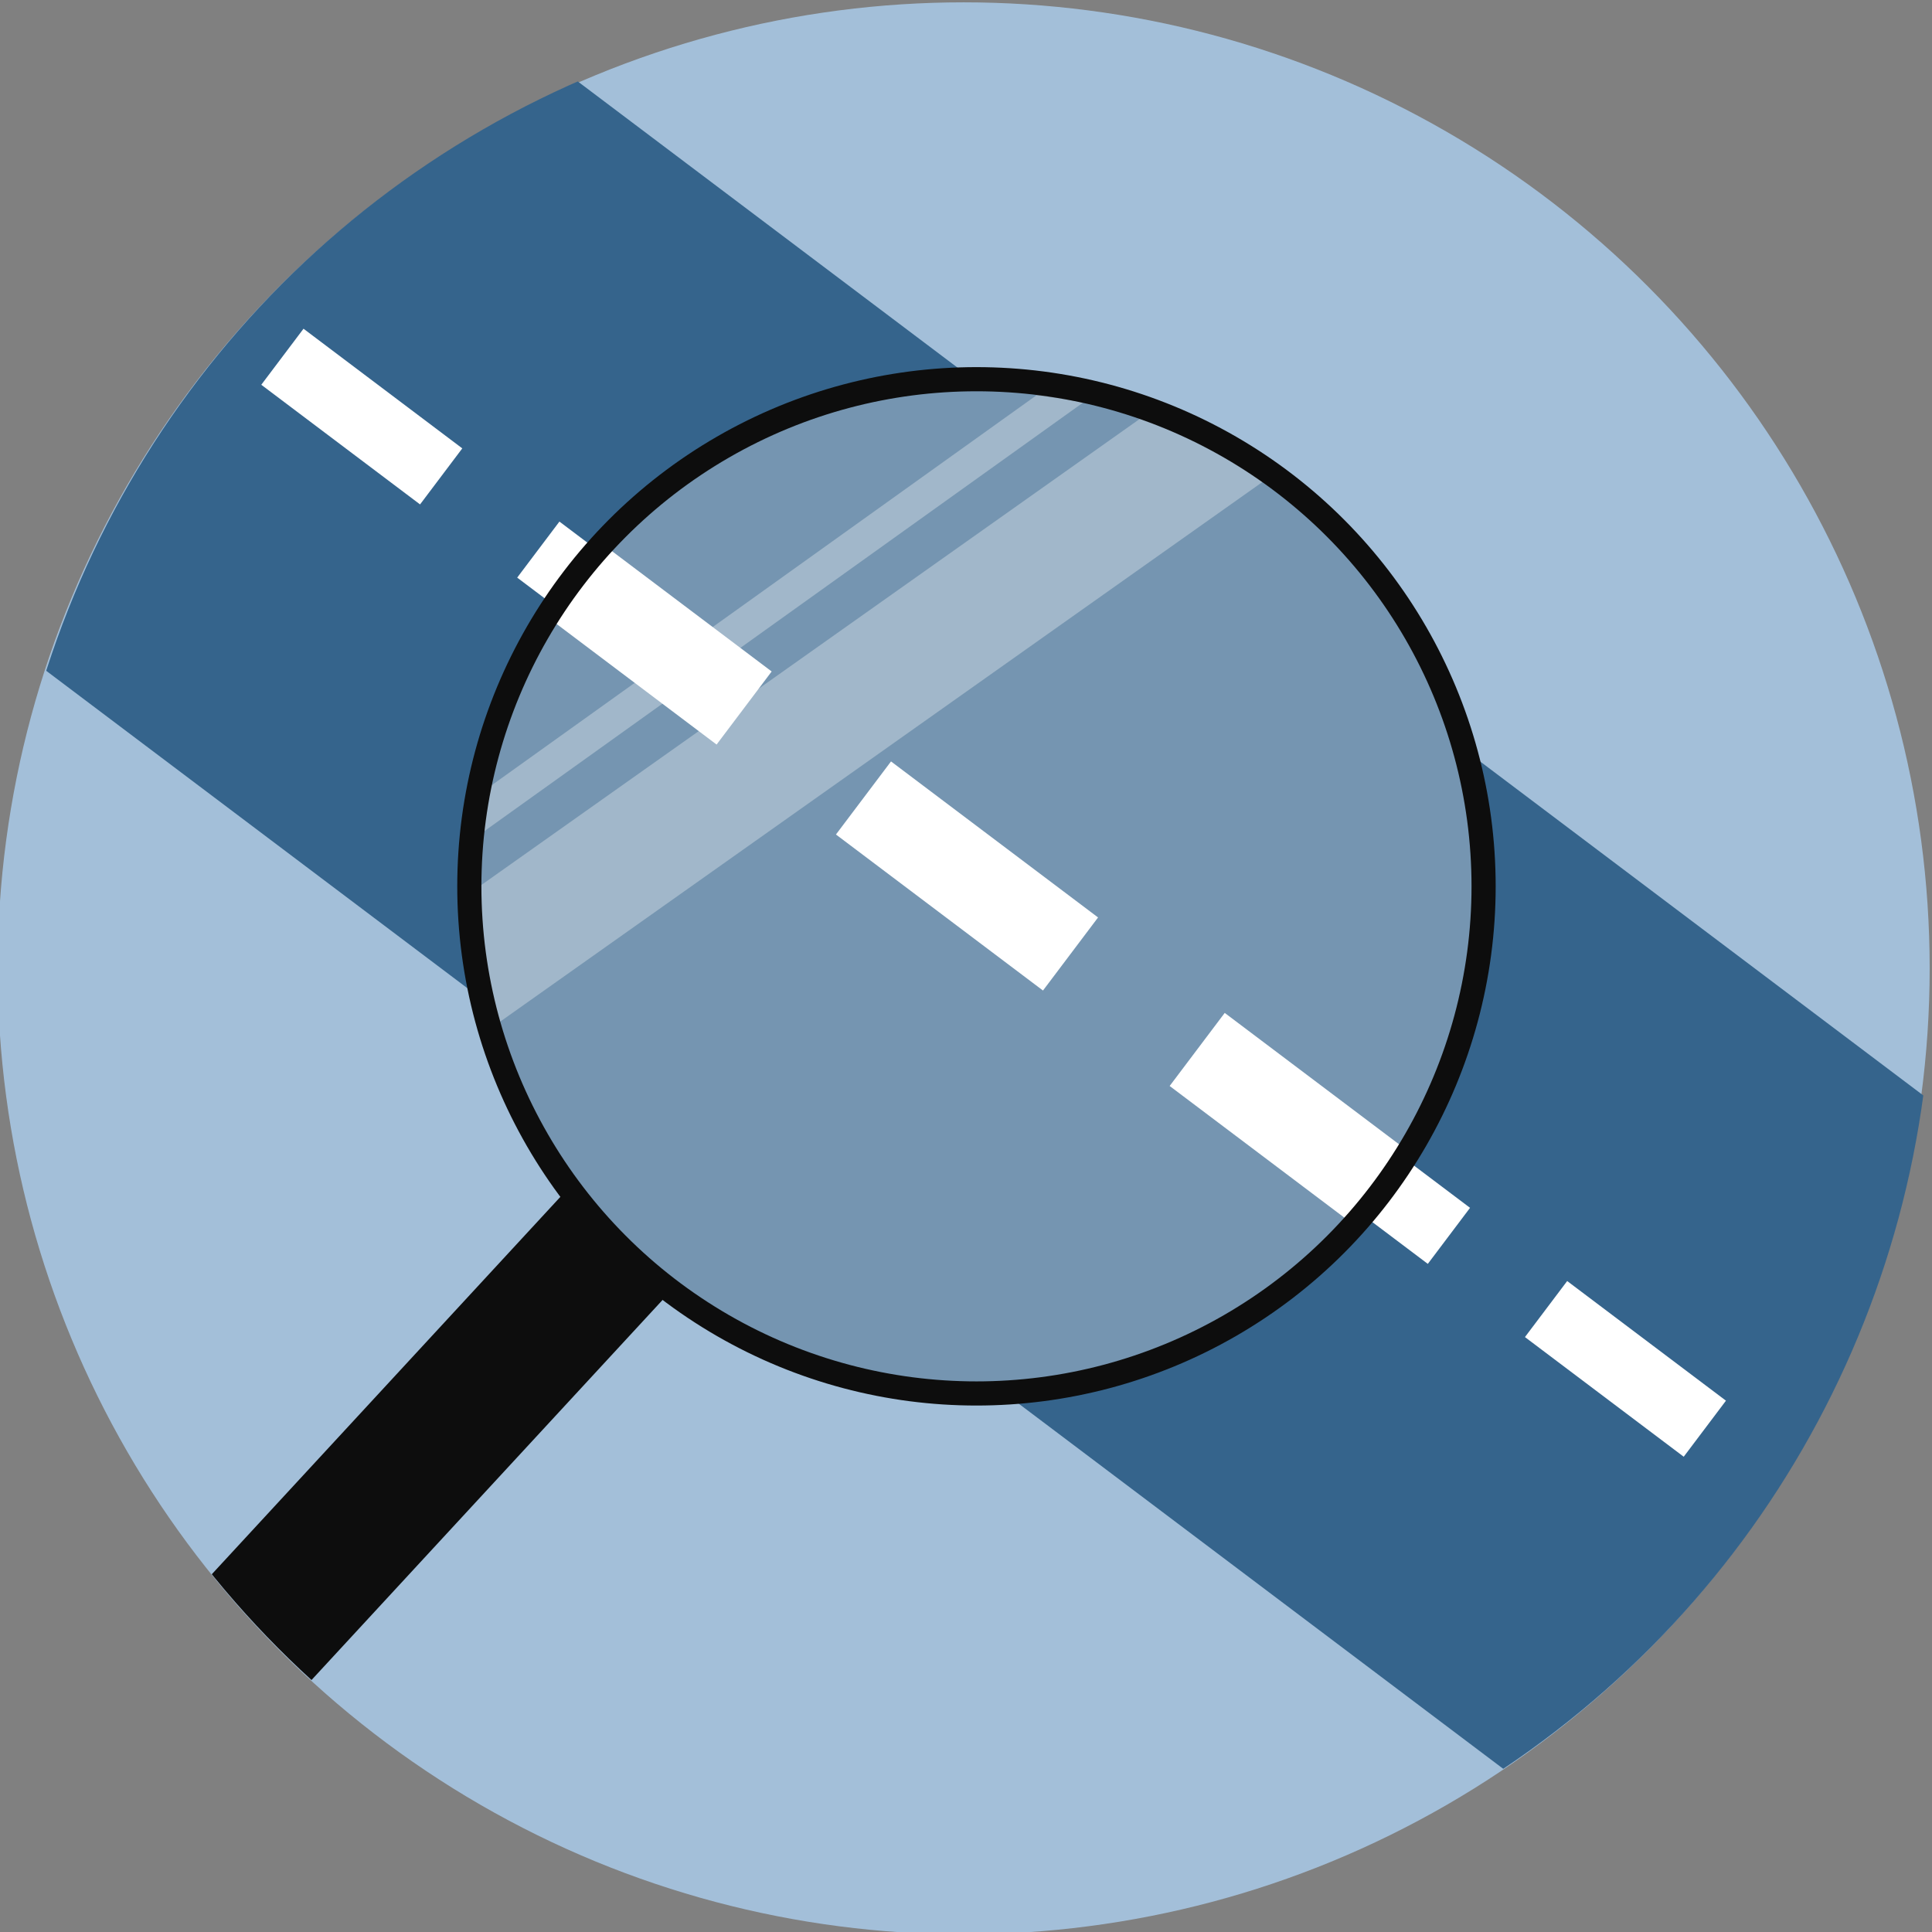 <?xml version="1.0" encoding="UTF-8" standalone="no"?>
<!-- Generator: Adobe Illustrator 23.0.4, SVG Export Plug-In . SVG Version: 6.00 Build 0)  -->

<svg
   xmlns:dc="http://purl.org/dc/elements/1.1/"
   xmlns:cc="http://creativecommons.org/ns#"
   xmlns:rdf="http://www.w3.org/1999/02/22-rdf-syntax-ns#"
   xmlns:svg="http://www.w3.org/2000/svg"
   xmlns="http://www.w3.org/2000/svg"
   xmlns:sodipodi="http://sodipodi.sourceforge.net/DTD/sodipodi-0.dtd"
   xmlns:inkscape="http://www.inkscape.org/namespaces/inkscape"
   version="1.1"
   id="Your_design"
   x="0px"
   y="0px"
   viewBox="0 0 400 400"
   style="enable-background:new 0 0 400 400;"
   xml:space="preserve"
   sodipodi:docname="crest-datamonitor.svg"
   inkscape:version="0.92.4 (unknown)"
   inkscape:export-filename="crest-datamonitor.png"
   inkscape:export-xdpi="95.883919"
   inkscape:export-ydpi="95.883919"><rect x="0" y="0" width="400" height="400" fill="#808080" stroke="none"/><defs
   id="defs3769"><clipPath
     clipPathUnits="userSpaceOnUse"
     id="clipPath3931"><rect
       style="fill:#999999;stroke-width:0.984"
       id="rect3933"
       width="418.402"
       height="163.68"
       x="70.429"
       y="-58.528"
       transform="rotate(37.002)" /></clipPath><clipPath
     clipPathUnits="userSpaceOnUse"
     id="clipPath4814"><rect
       style="opacity:1;fill:#ffffff;fill-opacity:1;stroke:none;stroke-width:5;stroke-miterlimit:4;stroke-dasharray:none;stroke-opacity:1"
       id="rect4816"
       width="283.528"
       height="25.339"
       x="-86.336"
       y="208.288"
       transform="rotate(-35.295)" /></clipPath><clipPath
     clipPathUnits="userSpaceOnUse"
     id="clipPath4826"><rect
       style="opacity:1;fill:#ffffff;fill-opacity:1;stroke:none;stroke-width:5;stroke-miterlimit:4;stroke-dasharray:none;stroke-opacity:1"
       id="rect4828"
       width="251.34"
       height="6.848"
       x="-62.957"
       y="193.119"
       transform="rotate(-35.594)" /></clipPath><clipPath
     clipPathUnits="userSpaceOnUse"
     id="clipPath847"><rect
       style="opacity:1;fill:#000000;stroke:none;stroke-width:5;stroke-miterlimit:4;stroke-dasharray:none;stroke-opacity:1"
       id="rect849"
       width="163.196"
       height="30.024"
       x="-266.168"
       y="253.359"
       transform="rotate(-47.273)" /></clipPath><clipPath
     clipPathUnits="userSpaceOnUse"
     id="clipPath3931-6"><rect
       style="fill:#999999;stroke-width:0.984"
       id="rect3933-7"
       width="418.402"
       height="163.68"
       x="70.429"
       y="-58.528"
       transform="rotate(37.002)" /></clipPath><clipPath
     clipPathUnits="userSpaceOnUse"
     id="clipPath966"><circle
       style="opacity:0.32;fill:#ffffff;fill-opacity:1;stroke:none;stroke-width:1.762;stroke-miterlimit:4;stroke-dasharray:none;stroke-opacity:1"
       id="circle968"
       cx="202.916"
       cy="184.84"
       r="104.997" /></clipPath><clipPath
     clipPathUnits="userSpaceOnUse"
     id="clipPath985"><ellipse
       style="opacity:0.32;fill:#ffffff;fill-opacity:1;stroke:none;stroke-width:1.51;stroke-miterlimit:4;stroke-dasharray:none;stroke-opacity:1"
       id="circle987"
       cx="205.206"
       cy="185.255"
       rx="90.396"
       ry="89.501" /></clipPath><clipPath
     clipPathUnits="userSpaceOnUse"
     id="clipPath3931-9"><rect
       style="fill:#999999;stroke-width:0.984"
       id="rect3933-3"
       width="418.402"
       height="163.68"
       x="70.429"
       y="-58.528"
       transform="rotate(37.002)" /></clipPath><clipPath
     clipPathUnits="userSpaceOnUse"
     id="clipPath1062"><circle
       style="opacity:0.32;fill:#ffffff;fill-opacity:1;stroke:none;stroke-width:1.351;stroke-miterlimit:4;stroke-dasharray:none;stroke-opacity:1"
       id="circle1064"
       cx="180.778"
       cy="165.589"
       r="80.505" /></clipPath></defs><sodipodi:namedview
   pagecolor="#ffffff"
   bordercolor="#666666"
   borderopacity="1"
   objecttolerance="10"
   gridtolerance="10"
   guidetolerance="10"
   inkscape:pageopacity="0"
   inkscape:pageshadow="2"
   inkscape:window-width="1920"
   inkscape:window-height="1016"
   id="namedview3767"
   showgrid="false"
   showguides="true"
   inkscape:guide-bbox="true"
   inkscape:zoom="1.4601755"
   inkscape:cx="239.48835"
   inkscape:cy="212.28599"
   inkscape:window-x="0"
   inkscape:window-y="27"
   inkscape:window-maximized="1"
   inkscape:current-layer="Your_design"
   inkscape:snap-global="false"><sodipodi:guide
     position="-383.516,-69.17"
     orientation="1,0"
     id="guide3800"
     inkscape:locked="false" /></sodipodi:namedview>
<style
   type="text/css"
   id="style3762">
	.st0{fill:#64C19B;}
</style>
<circle
   class="st0"
   cx="199.516"
   cy="200.484"
   r="200"
   id="circle3764-9-3"
   style="fill:#a3bfd9;fill-opacity:1" /><g
   inkscape:label="route"
   id="g903"><circle
     class="st0"
     cx="200"
     cy="200"
     r="200"
     id="circle889"
     clip-path="url(#clipPath3931)"
     style="fill:#35648c;fill-opacity:1" /><rect
     style="fill:#ffffff"
     id="rect891"
     width="41.162"
     height="14.528"
     x="91.145"
     y="16.533"
     transform="rotate(37.002)"
     sodipodi:insensitive="true" /><rect
     style="fill:#ffffff"
     id="rect893"
     width="41.162"
     height="14.528"
     x="157.489"
     y="16.533"
     transform="rotate(37.002)"
     sodipodi:insensitive="true" /><rect
     style="fill:#ffffff"
     id="rect895"
     width="41.162"
     height="14.528"
     x="222.38"
     y="16.533"
     transform="rotate(37.002)"
     sodipodi:insensitive="true" /><rect
     style="fill:#ffffff"
     id="rect897"
     width="41.162"
     height="14.528"
     x="288.724"
     y="16.533"
     transform="rotate(37.002)" /><rect
     style="fill:#ffffff"
     id="rect899"
     width="41.162"
     height="14.528"
     x="352.404"
     y="16.533"
     transform="rotate(37.002)"
     sodipodi:insensitive="true" /><rect
     style="fill:#ffffff"
     id="rect901"
     width="41.162"
     height="14.528"
     x="418.748"
     y="16.533"
     transform="rotate(37.002)"
     sodipodi:insensitive="true" /></g><g
   inkscape:label="route"
   id="g903-6"
   transform="matrix(1.304,0,0,1.304,-34.134,-34.097)"
   clip-path="url(#clipPath1062)"><circle
     class="st0"
     cx="200"
     cy="200"
     r="200"
     id="circle889-0"
     clip-path="url(#clipPath3931-9)"
     style="fill:#35648c;fill-opacity:1" /><rect
     style="fill:#ffffff"
     id="rect891-6"
     width="41.162"
     height="14.528"
     x="91.145"
     y="16.533"
     transform="rotate(37.002)"
     sodipodi:insensitive="true" /><rect
     style="fill:#ffffff"
     id="rect893-2"
     width="41.162"
     height="14.528"
     x="157.489"
     y="16.533"
     transform="rotate(37.002)"
     sodipodi:insensitive="true" /><rect
     style="fill:#ffffff"
     id="rect895-6"
     width="41.162"
     height="14.528"
     x="222.38"
     y="16.533"
     transform="rotate(37.002)"
     sodipodi:insensitive="true" /><rect
     style="fill:#ffffff"
     id="rect897-1"
     width="41.162"
     height="14.528"
     x="288.724"
     y="16.533"
     transform="rotate(37.002)" /><rect
     style="fill:#ffffff"
     id="rect899-8"
     width="41.162"
     height="14.528"
     x="352.404"
     y="16.533"
     transform="rotate(37.002)"
     sodipodi:insensitive="true" /><rect
     style="fill:#ffffff"
     id="rect901-7"
     width="41.162"
     height="14.528"
     x="418.748"
     y="16.533"
     transform="rotate(37.002)"
     sodipodi:insensitive="true" /></g><circle
   class="st0"
   cx="199.291"
   cy="200.079"
   r="200"
   id="circle3764-9"
   style="fill:#0d0d0d;fill-opacity:1"
   clip-path="url(#clipPath847)" />
<circle
   style="opacity:0.32;fill:#ffffff;fill-opacity:1;stroke:#000000;stroke-width:1.762;stroke-miterlimit:4;stroke-dasharray:none;stroke-opacity:1"
   id="path3941-0"
   cx="204.77"
   cy="186.327"
   r="104.997"
   clip-path="url(#clipPath4826)"
   transform="translate(-1.516,-0.969)" /><circle
   style="opacity:0.32;fill:#ffffff;fill-opacity:1;stroke:#000000;stroke-width:1.762;stroke-miterlimit:4;stroke-dasharray:none;stroke-opacity:1"
   id="path3941"
   cx="204.086"
   cy="184.861"
   r="104.997"
   clip-path="url(#clipPath4814)"
   transform="translate(-2)" /><circle
   style="opacity:0.32;fill:#ffffff;fill-opacity:1;stroke:none;stroke-width:1.762;stroke-miterlimit:4;stroke-dasharray:none;stroke-opacity:1"
   id="path3941-9-3-0"
   cx="202.715"
   cy="184.273"
   r="104.997" /><circle
   style="opacity:1;fill:none;fill-opacity:1;stroke:#0d0d0d;stroke-width:5;stroke-miterlimit:4;stroke-dasharray:none;stroke-opacity:1"
   id="path3941-7"
   cx="202.167"
   cy="183.506"
   r="104.997" /></svg>